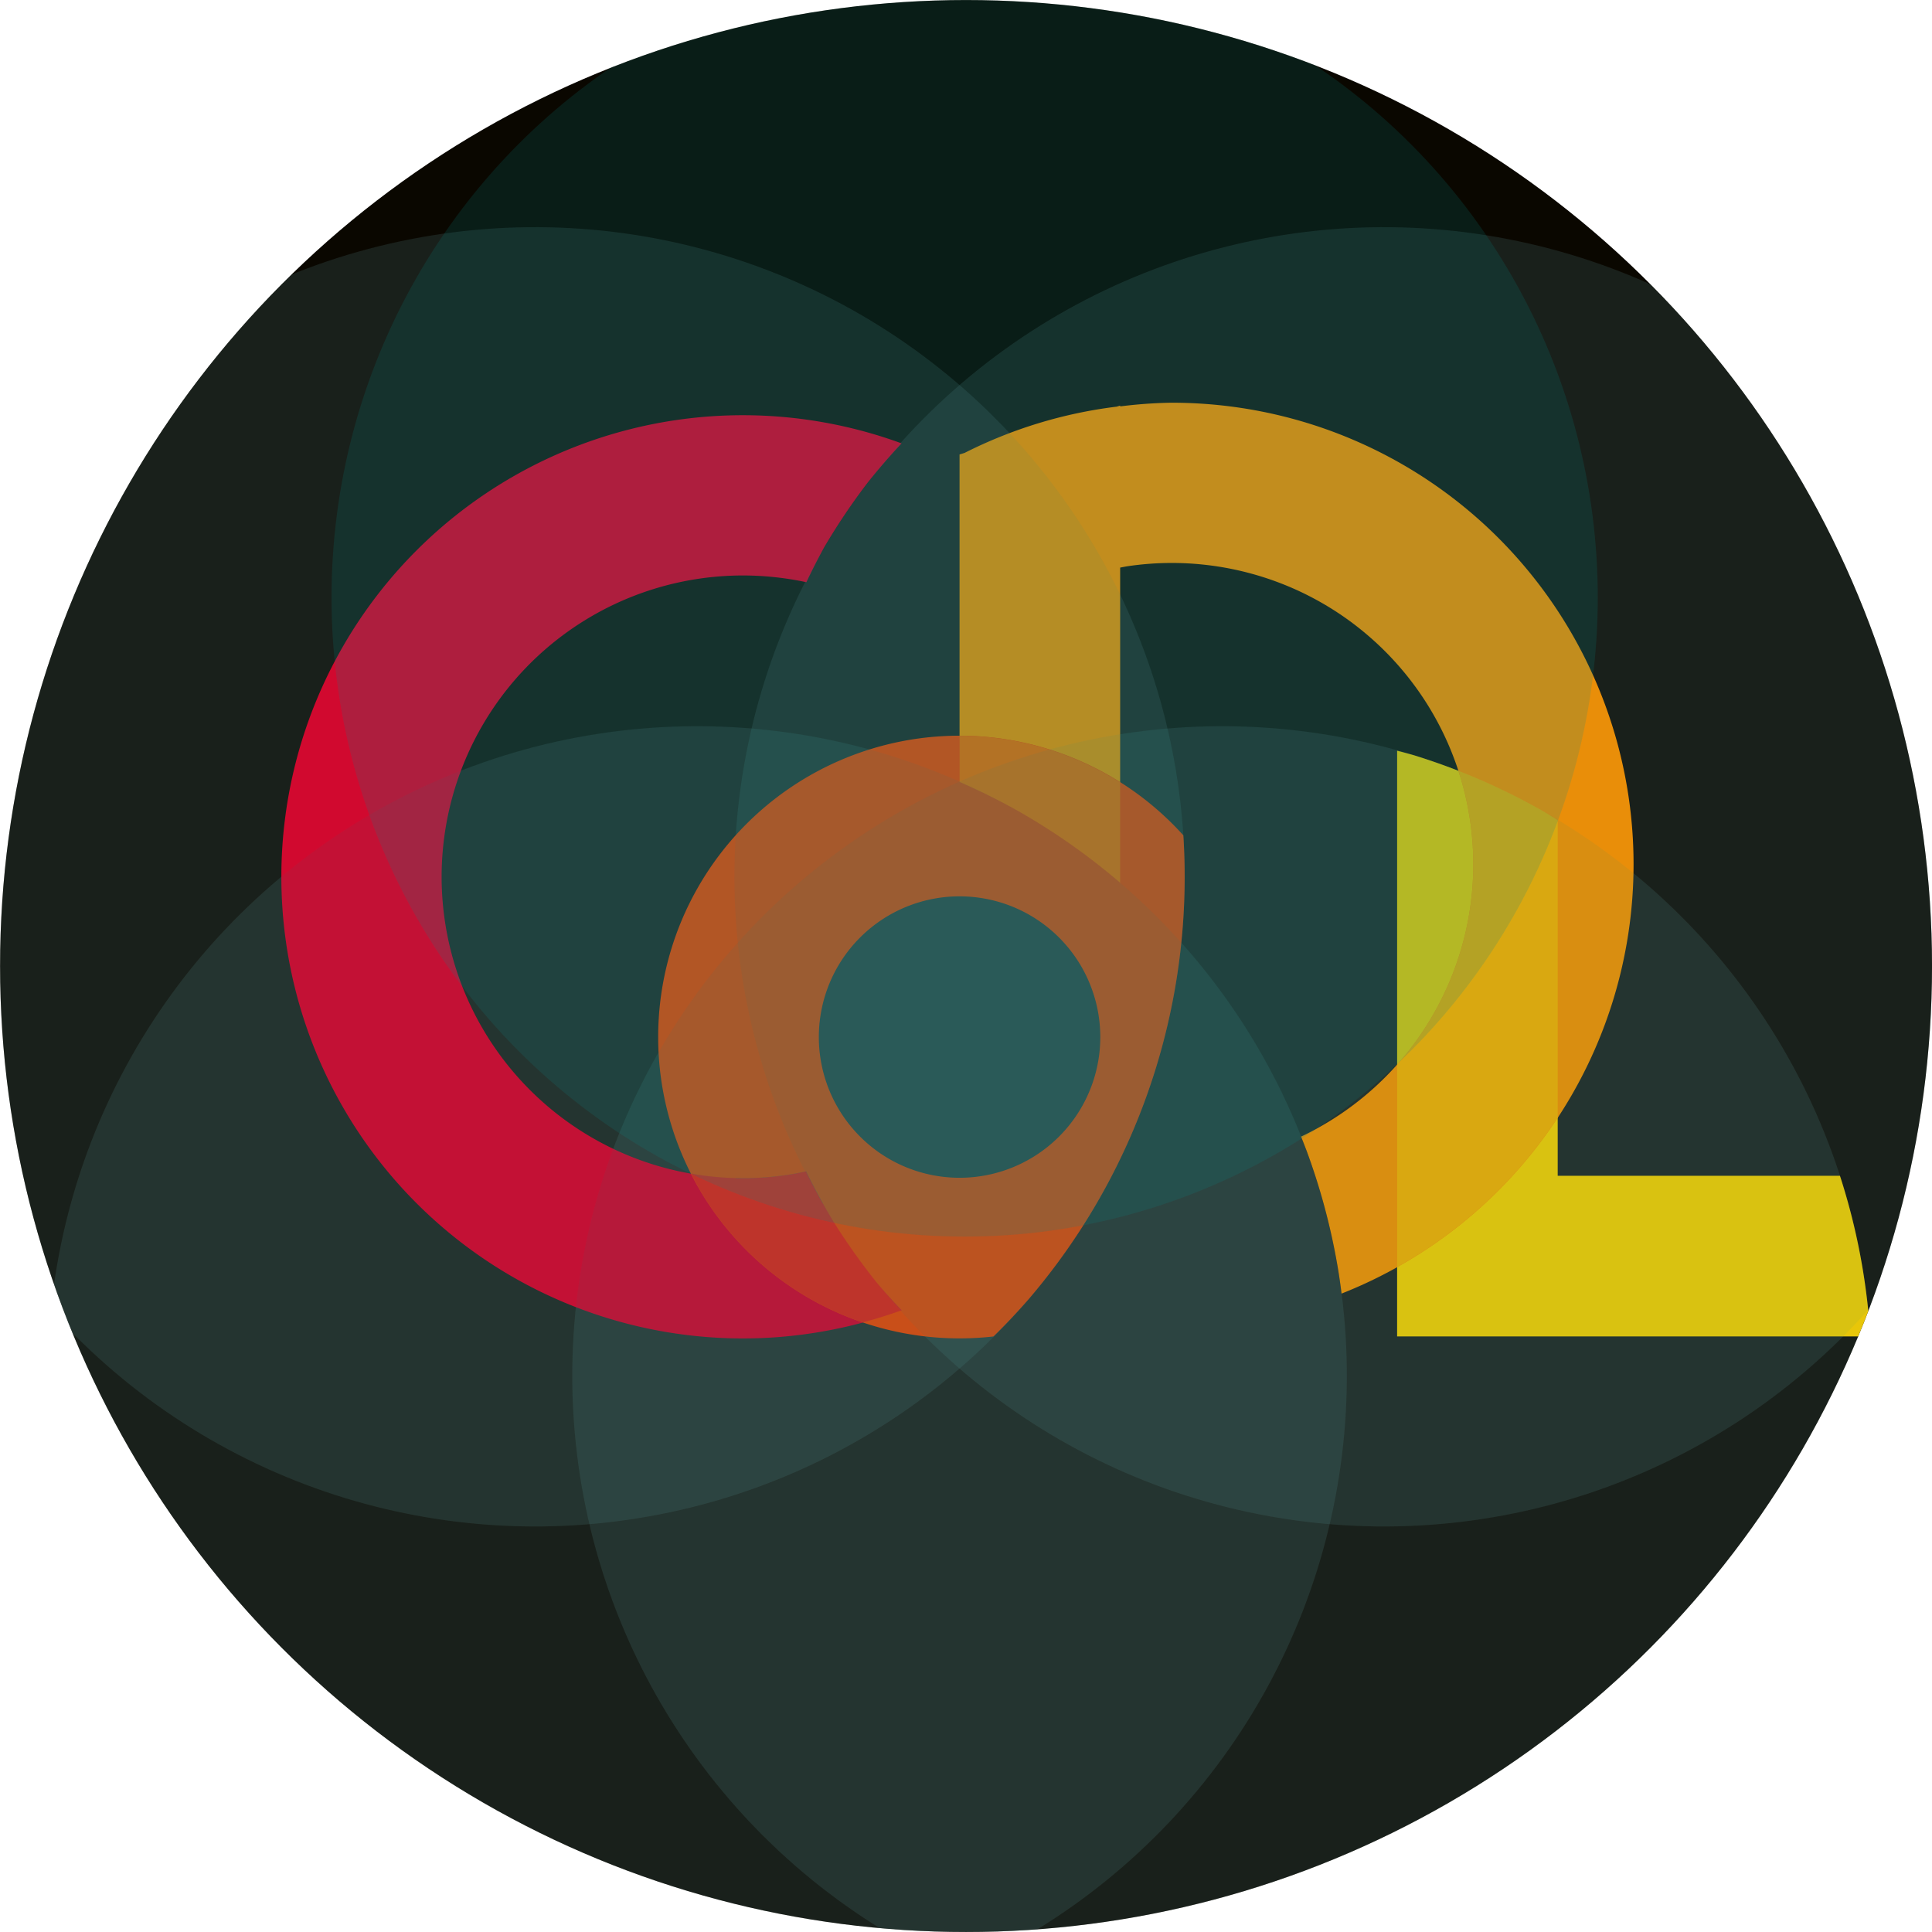 <?xml version="1.0" encoding="UTF-8" standalone="no"?>
<!-- Created with Inkscape (http://www.inkscape.org/) -->

<svg
   width="120mm"
   height="120mm"
   viewBox="0 0 120 120"
   version="1.1"
   id="svg5"
   inkscape:version="1.1 (c68e22c387, 2021-05-23)"
   sodipodi:docname="codl.svg"
   xmlns:inkscape="http://www.inkscape.org/namespaces/inkscape"
   xmlns:sodipodi="http://sodipodi.sourceforge.net/DTD/sodipodi-0.dtd"
   xmlns="http://www.w3.org/2000/svg"
   xmlns:svg="http://www.w3.org/2000/svg">
  <sodipodi:namedview
     id="namedview7"
     pagecolor="#ffffff"
     bordercolor="#111111"
     borderopacity="1"
     inkscape:pageshadow="0"
     inkscape:pageopacity="1"
     inkscape:pagecheckerboard="1"
     inkscape:document-units="mm"
     showgrid="false"
     inkscape:snap-bbox="true"
     inkscape:bbox-paths="true"
     inkscape:snap-object-midpoints="true"
     inkscape:bbox-nodes="true"
     inkscape:snap-bbox-edge-midpoints="true"
     inkscape:snap-bbox-midpoints="true"
     inkscape:zoom="0.9814281"
     inkscape:cx="-169.65074"
     inkscape:cy="444.76004"
     inkscape:window-width="4500"
     inkscape:window-height="2980"
     inkscape:window-x="0"
     inkscape:window-y="20"
     inkscape:window-maximized="1"
     inkscape:current-layer="layer1"
     inkscape:snap-intersection-paths="true"
     fit-margin-top="0"
     fit-margin-left="0"
     fit-margin-right="0"
     fit-margin-bottom="0">
    <inkscape:grid
       type="xygrid"
       id="grid824"
       dotted="true"
       originx="-40.057"
       originy="-169.298" />
  </sodipodi:namedview>
  <defs
     id="defs2">
    <clipPath
       clipPathUnits="userSpaceOnUse"
       id="clipPath25254">
      <circle
         style="opacity:0.177;vector-effect:non-scaling-stroke;fill:none;fill-opacity:1;stroke:#c4c4c4;stroke-width:0.018;stroke-miterlimit:4;stroke-dasharray:none;stroke-opacity:1;-inkscape-stroke:hairline;stop-color:#000000"
         id="circle25256"
         cx="-98.884"
         cy="-33.272"
         r="63.896" />
    </clipPath>
  </defs>
  <g
     inkscape:label="Layer 1"
     inkscape:groupmode="layer"
     id="layer1"
     transform="translate(-11.72,-62.26)">
    <g
       id="g25239"
       clip-path="url(#clipPath25254)"
       transform="matrix(0.939,0,0,0.939,164.575,153.503)">
      <rect
         style="vector-effect:non-scaling-stroke;fill:#0a0700;fill-opacity:1;stroke:none;stroke-width:0.001;stroke-miterlimit:4;stroke-dasharray:none;stroke-opacity:1;-inkscape-stroke:hairline;stop-color:#000000"
         id="rect22931"
         width="241.733"
         height="213.472"
         x="-211.86"
         y="-142.165" />
      <ellipse
         style="opacity:0.16;vector-effect:non-scaling-stroke;fill:#787878;fill-opacity:1;stroke:none;stroke-width:0.001;stroke-opacity:1;-inkscape-stroke:hairline;stop-color:#000000"
         id="path11476"
         cx="63.59"
         cy="98.008"
         transform="rotate(126)"
         rx="42.971"
         ry="42.971" />
      <ellipse
         style="opacity:0.16;vector-effect:non-scaling-stroke;fill:#787878;fill-opacity:1;stroke:none;stroke-width:0.001;stroke-opacity:1;-inkscape-stroke:hairline;stop-color:#000000"
         id="path11476-1"
         cx="-53.16"
         cy="62.685"
         transform="rotate(54)"
         rx="42.971"
         ry="42.971" />
      <ellipse
         style="opacity:0.16;vector-effect:non-scaling-stroke;fill:#787878;fill-opacity:1;stroke:none;stroke-width:0.001;stroke-opacity:1;-inkscape-stroke:hairline;stop-color:#000000"
         id="path11476-1-5"
         cx="-55.643"
         cy="-59.267"
         transform="rotate(-18)"
         rx="42.971"
         ry="42.971" />
      <ellipse
         style="opacity:0.16;vector-effect:non-scaling-stroke;fill:#787878;fill-opacity:1;stroke:none;stroke-width:0.001;stroke-opacity:1;-inkscape-stroke:hairline;stop-color:#000000"
         id="path11476-1-5-9-7"
         cx="133.263"
         cy="-2.112"
         transform="rotate(-162)"
         rx="42.971"
         ry="42.971" />
      <path
         id="path9984"
         style="vector-effect:non-scaling-stroke;fill:#f9cb00;fill-opacity:1;stroke:none;stroke-width:0.001;stroke-linecap:butt;stroke-linejoin:miter;stroke-miterlimit:4;stroke-dasharray:none;stroke-opacity:1;-inkscape-stroke:hairline"
         d="m -59.746,-42.915 a 42.971,42.971 54 0 0 -1.083,-0.664 42.971,42.971 54 0 0 -2.723,-1.412 42.971,42.971 54 0 0 -2.817,-1.214 42.971,42.971 54 0 0 -2.896,-1.01 42.971,42.971 54 0 0 -1.105,-0.299 v 38.744 h 31.301 a 42.971,42.971 54 0 0 -0.007,-0.132 42.971,42.971 54 0 0 -0.08,-1.052 42.971,42.971 54 0 0 -0.106,-1.049 42.971,42.971 54 0 0 -0.132,-1.046 42.971,42.971 54 0 0 -0.157,-1.043 42.971,42.971 54 0 0 -0.183,-1.039 42.971,42.971 54 0 0 -0.208,-1.034 42.971,42.971 54 0 0 -0.234,-1.028 42.971,42.971 54 0 0 -0.259,-1.023 42.971,42.971 54 0 0 -0.284,-1.015 42.971,42.971 54 0 0 -0.309,-1.009 42.971,42.971 54 0 0 -0.052,-0.155 h -18.668 z" />
      <path
         id="path6893"
         style="vector-effect:non-scaling-stroke;fill:#e00029;fill-opacity:1;stroke:none;stroke-width:0.001;stroke-opacity:1;-inkscape-stroke:hairline;stop-color:#000000"
         d="m -103.148,-67.842 a 30.533,30.533 0 0 0 -10.492,-1.863 30.533,30.533 0 0 0 -30.534,30.534 30.533,30.533 0 0 0 30.534,30.534 30.533,30.533 0 0 0 10.5,-1.866 42.971,42.971 72 0 1 -1.598,-1.76 42.971,42.971 72 0 1 -2.999,-4.234 42.971,42.971 72 0 1 -1.724,-3.192 19.933,19.933 0 0 1 -1.208,0.228 19.933,19.933 0 0 1 -1.482,0.167 19.933,19.933 0 0 1 -1.489,0.056 19.933,19.933 0 0 1 -1.49,-0.056 19.933,19.933 0 0 1 -1.481,-0.167 19.933,19.933 0 0 1 -1.465,-0.277 19.933,19.933 0 0 1 -1.44,-0.386 19.933,19.933 0 0 1 -1.407,-0.492 19.933,19.933 0 0 1 -1.366,-0.596 19.933,19.933 0 0 1 -1.318,-0.697 19.933,19.933 0 0 1 -1.262,-0.793 19.933,19.933 0 0 1 -1.199,-0.885 19.933,19.933 0 0 1 -1.13,-0.973 19.933,19.933 0 0 1 -1.054,-1.054 19.933,19.933 0 0 1 -0.972,-1.13 19.933,19.933 0 0 1 -0.885,-1.199 19.933,19.933 0 0 1 -0.793,-1.262 19.933,19.933 0 0 1 -0.697,-1.318 19.933,19.933 0 0 1 -0.596,-1.366 19.933,19.933 0 0 1 -0.492,-1.407 19.933,19.933 0 0 1 -0.386,-1.44 19.933,19.933 0 0 1 -0.277,-1.465 19.933,19.933 0 0 1 -0.167,-1.482 19.933,19.933 0 0 1 -0.056,-1.489 19.933,19.933 0 0 1 0.056,-1.49 19.933,19.933 0 0 1 0.167,-1.481 19.933,19.933 0 0 1 0.277,-1.465 19.933,19.933 0 0 1 0.386,-1.44 19.933,19.933 0 0 1 0.492,-1.407 19.933,19.933 0 0 1 0.596,-1.366 19.933,19.933 0 0 1 0.697,-1.318 19.933,19.933 0 0 1 0.793,-1.262 19.933,19.933 0 0 1 0.885,-1.199 19.933,19.933 0 0 1 0.972,-1.13 19.933,19.933 0 0 1 1.054,-1.054 19.933,19.933 0 0 1 1.13,-0.972 19.933,19.933 0 0 1 1.199,-0.885 19.933,19.933 0 0 1 1.262,-0.793 19.933,19.933 0 0 1 1.318,-0.697 19.933,19.933 0 0 1 1.366,-0.596 19.933,19.933 0 0 1 1.407,-0.492 19.933,19.933 0 0 1 1.44,-0.386 19.933,19.933 0 0 1 1.465,-0.277 19.933,19.933 0 0 1 1.481,-0.167 19.933,19.933 0 0 1 1.49,-0.056 19.933,19.933 0 0 1 0.513,0.007 19.933,19.933 0 0 1 0.513,0.02 19.933,19.933 0 0 1 0.513,0.033 19.933,19.933 0 0 1 0.511,0.047 19.933,19.933 0 0 1 0.51,0.059 19.933,19.933 0 0 1 0.508,0.072 19.933,19.933 0 0 1 0.506,0.085 19.933,19.933 0 0 1 0.504,0.099 19.933,19.933 0 0 1 0.117,0.026 42.971,42.971 72 0 1 1.171,-2.299 42.971,42.971 72 0 1 2.896,-4.306 42.971,42.971 72 0 1 2.23,-2.58 z" />
      <path
         id="path9716"
         style="vector-effect:non-scaling-stroke;fill:#fa8f00;fill-opacity:1;stroke:none;stroke-width:0.001;stroke-opacity:1;-inkscape-stroke:hairline;stop-color:#000000"
         d="m -85.267,-70.533 a 30.533,30.533 0 0 0 -3.422,0.245 v -0.053 l -0.227,0.069 a 30.533,30.533 0 0 0 -10.066,3.061 l -0.332,0.101 v 21.665 a 42.971,42.971 36 0 1 3.852,1.909 42.971,42.971 36 0 1 4.051,2.609 42.971,42.971 36 0 1 1.346,1.019 42.971,42.971 36 0 1 1.304,1.071 42.971,42.971 36 0 1 0.071,0.063 v -20.851 a 19.933,19.933 0 0 1 0.451,-0.085 19.933,19.933 0 0 1 1.482,-0.167 19.933,19.933 0 0 1 1.489,-0.056 19.933,19.933 0 0 1 0.514,0.007 19.933,19.933 0 0 1 0.513,0.02 19.933,19.933 0 0 1 0.512,0.033 19.933,19.933 0 0 1 0.512,0.047 19.933,19.933 0 0 1 0.51,0.059 19.933,19.933 0 0 1 0.508,0.073 19.933,19.933 0 0 1 0.506,0.085 19.933,19.933 0 0 1 0.504,0.099 19.933,19.933 0 0 1 0.501,0.111 19.933,19.933 0 0 1 0.498,0.125 19.933,19.933 0 0 1 0.495,0.137 19.933,19.933 0 0 1 0.491,0.15 19.933,19.933 0 0 1 0.487,0.162 19.933,19.933 0 0 1 0.483,0.175 19.933,19.933 0 0 1 0.478,0.187 19.933,19.933 0 0 1 0.473,0.199 19.933,19.933 0 0 1 0.468,0.211 19.933,19.933 0 0 1 0.462,0.224 19.933,19.933 0 0 1 0.456,0.236 19.933,19.933 0 0 1 0.45,0.247 19.933,19.933 0 0 1 0.443,0.258 19.933,19.933 0 0 1 0.437,0.27 19.933,19.933 0 0 1 0.429,0.281 19.933,19.933 0 0 1 0.422,0.292 19.933,19.933 0 0 1 0.414,0.303 19.933,19.933 0 0 1 0.406,0.313 19.933,19.933 0 0 1 0.398,0.324 19.933,19.933 0 0 1 0.39,0.334 19.933,19.933 0 0 1 0.381,0.344 19.933,19.933 0 0 1 0.373,0.353 19.933,19.933 0 0 1 0.363,0.363 19.933,19.933 0 0 1 0.353,0.373 19.933,19.933 0 0 1 0.344,0.381 19.933,19.933 0 0 1 0.334,0.39 19.933,19.933 0 0 1 0.324,0.398 19.933,19.933 0 0 1 0.313,0.407 19.933,19.933 0 0 1 0.303,0.414 19.933,19.933 0 0 1 0.292,0.422 19.933,19.933 0 0 1 0.281,0.429 19.933,19.933 0 0 1 0.27,0.437 19.933,19.933 0 0 1 0.258,0.443 19.933,19.933 0 0 1 0.247,0.45 19.933,19.933 0 0 1 0.236,0.456 19.933,19.933 0 0 1 0.223,0.462 19.933,19.933 0 0 1 0.212,0.468 19.933,19.933 0 0 1 0.199,0.473 19.933,19.933 0 0 1 0.187,0.478 19.933,19.933 0 0 1 0.175,0.482 19.933,19.933 0 0 1 0.162,0.487 19.933,19.933 0 0 1 0.15,0.491 19.933,19.933 0 0 1 0.137,0.495 19.933,19.933 0 0 1 0.125,0.498 19.933,19.933 0 0 1 0.111,0.501 19.933,19.933 0 0 1 0.099,0.504 19.933,19.933 0 0 1 0.085,0.506 19.933,19.933 0 0 1 0.073,0.508 19.933,19.933 0 0 1 0.059,0.51 19.933,19.933 0 0 1 0.047,0.512 19.933,19.933 0 0 1 0.033,0.512 19.933,19.933 0 0 1 0.02,0.513 19.933,19.933 0 0 1 0.007,0.513 19.933,19.933 0 0 1 -0.056,1.49 19.933,19.933 0 0 1 -0.167,1.482 19.933,19.933 0 0 1 -0.277,1.465 19.933,19.933 0 0 1 -0.386,1.44 19.933,19.933 0 0 1 -0.492,1.407 19.933,19.933 0 0 1 -0.596,1.366 19.933,19.933 0 0 1 -0.697,1.318 19.933,19.933 0 0 1 -0.793,1.262 19.933,19.933 0 0 1 -0.885,1.199 19.933,19.933 0 0 1 -0.972,1.13 19.933,19.933 0 0 1 -1.054,1.054 19.933,19.933 0 0 1 -1.13,0.972 19.933,19.933 0 0 1 -1.199,0.885 19.933,19.933 0 0 1 -1.262,0.793 19.933,19.933 0 0 1 -1.318,0.697 19.933,19.933 0 0 1 -0.109,0.048 42.971,42.971 36 0 1 0.375,0.958 42.971,42.971 36 0 1 0.553,1.594 42.971,42.971 36 0 1 0.49,1.614 42.971,42.971 36 0 1 0.426,1.633 42.971,42.971 36 0 1 0.362,1.648 42.971,42.971 36 0 1 0.297,1.661 42.971,42.971 36 0 1 0.177,1.278 30.533,30.533 0 0 0 19.315,-28.394 30.533,30.533 0 0 0 -30.534,-30.533 z" />
      <path
         id="path10089"
         style="vector-effect:non-scaling-stroke;fill:#f64200;fill-opacity:1;stroke:none;stroke-width:0;stroke-opacity:1;-inkscape-stroke:hairline;stop-color:#000000"
         d="m -97.073,-8.765 a 42.971,42.971 18 0 0 2.356,-2.499 42.971,42.971 18 0 0 2.578,-3.337 42.971,42.971 18 0 0 2.239,-3.574 42.971,42.971 18 0 0 1.877,-3.776 42.971,42.971 18 0 0 1.498,-3.942 42.971,42.971 18 0 0 0.429,-1.403 42.971,42.971 18 0 0 0.382,-1.417 42.971,42.971 18 0 0 0.332,-1.429 42.971,42.971 18 0 0 0.284,-1.44 42.971,42.971 18 0 0 0.234,-1.448 42.971,42.971 18 0 0 0.185,-1.456 42.971,42.971 18 0 0 0.135,-1.461 42.971,42.971 18 0 0 0.085,-1.465 42.971,42.971 18 0 0 0.035,-1.467 42.971,42.971 18 0 0 -0.015,-1.468 42.971,42.971 18 0 0 -0.065,-1.466 42.971,42.971 18 0 0 -0.008,-0.105 19.933,19.933 0 0 0 -14.803,-6.589 19.933,19.933 0 0 0 -19.934,19.934 19.933,19.933 0 0 0 19.934,19.933 19.933,19.933 0 0 0 2.241,-0.127 z m -2.241,-29.115 a 9.308,9.308 0 0 1 0.348,0.006 9.308,9.308 0 0 1 0.348,0.02 9.308,9.308 0 0 1 0.347,0.033 9.308,9.308 0 0 1 0.345,0.045 9.308,9.308 0 0 1 0.344,0.058 9.308,9.308 0 0 1 0.341,0.071 9.308,9.308 0 0 1 0.338,0.084 9.308,9.308 0 0 1 0.334,0.096 9.308,9.308 0 0 1 0.331,0.109 9.308,9.308 0 0 1 0.327,0.121 9.308,9.308 0 0 1 0.321,0.133 9.308,9.308 0 0 1 0.316,0.145 9.308,9.308 0 0 1 0.311,0.157 9.308,9.308 0 0 1 0.304,0.168 9.308,9.308 0 0 1 0.298,0.18 9.308,9.308 0 0 1 0.291,0.191 9.308,9.308 0 0 1 0.284,0.201 9.308,9.308 0 0 1 0.276,0.212 9.308,9.308 0 0 1 0.268,0.222 9.308,9.308 0 0 1 0.26,0.232 9.308,9.308 0 0 1 0.251,0.242 9.308,9.308 0 0 1 0.241,0.251 9.308,9.308 0 0 1 0.232,0.259 9.308,9.308 0 0 1 0.222,0.268 9.308,9.308 0 0 1 0.212,0.276 9.308,9.308 0 0 1 0.202,0.284 9.308,9.308 0 0 1 0.191,0.291 9.308,9.308 0 0 1 0.179,0.298 9.308,9.308 0 0 1 0.168,0.305 9.308,9.308 0 0 1 0.157,0.311 9.308,9.308 0 0 1 0.145,0.316 9.308,9.308 0 0 1 0.133,0.322 9.308,9.308 0 0 1 0.121,0.326 9.308,9.308 0 0 1 0.109,0.331 9.308,9.308 0 0 1 0.097,0.335 9.308,9.308 0 0 1 0.084,0.337 9.308,9.308 0 0 1 0.071,0.341 9.308,9.308 0 0 1 0.058,0.343 9.308,9.308 0 0 1 0.045,0.345 9.308,9.308 0 0 1 0.033,0.346 9.308,9.308 0 0 1 0.02,0.348 9.308,9.308 0 0 1 0.007,0.348 9.308,9.308 0 0 1 -0.059,1.042 9.308,9.308 0 0 1 -0.175,1.029 9.308,9.308 0 0 1 -0.289,1.003 9.308,9.308 0 0 1 -0.399,0.964 9.308,9.308 0 0 1 -0.505,0.914 9.308,9.308 0 0 1 -0.604,0.851 9.308,9.308 0 0 1 -0.696,0.779 9.308,9.308 0 0 1 -0.778,0.696 9.308,9.308 0 0 1 -0.852,0.604 9.308,9.308 0 0 1 -0.914,0.505 9.308,9.308 0 0 1 -0.964,0.399 9.308,9.308 0 0 1 -1.003,0.289 9.308,9.308 0 0 1 -1.029,0.175 9.308,9.308 0 0 1 -1.042,0.058 9.308,9.308 0 0 1 -1.042,-0.058 9.308,9.308 0 0 1 -1.029,-0.175 9.308,9.308 0 0 1 -1.003,-0.289 9.308,9.308 0 0 1 -0.965,-0.399 9.308,9.308 0 0 1 -0.914,-0.505 9.308,9.308 0 0 1 -0.851,-0.604 9.308,9.308 0 0 1 -0.778,-0.696 9.308,9.308 0 0 1 -0.696,-0.779 9.308,9.308 0 0 1 -0.604,-0.851 9.308,9.308 0 0 1 -0.505,-0.914 9.308,9.308 0 0 1 -0.399,-0.964 9.308,9.308 0 0 1 -0.289,-1.003 9.308,9.308 0 0 1 -0.175,-1.029 9.308,9.308 0 0 1 -0.058,-1.042 9.308,9.308 0 0 1 0.058,-1.042 9.308,9.308 0 0 1 0.175,-1.029 9.308,9.308 0 0 1 0.289,-1.003 9.308,9.308 0 0 1 0.399,-0.964 9.308,9.308 0 0 1 0.505,-0.914 9.308,9.308 0 0 1 0.604,-0.851 9.308,9.308 0 0 1 0.696,-0.778 9.308,9.308 0 0 1 0.778,-0.696 9.308,9.308 0 0 1 0.851,-0.604 9.308,9.308 0 0 1 0.914,-0.505 9.308,9.308 0 0 1 0.965,-0.399 9.308,9.308 0 0 1 1.003,-0.289 9.308,9.308 0 0 1 1.029,-0.175 9.308,9.308 0 0 1 1.042,-0.058 z" />
      <path
         id="path11542"
         style="vector-effect:non-scaling-stroke;fill:#f86900;fill-opacity:1;stroke:none;stroke-width:0;stroke-opacity:1;-inkscape-stroke:hairline;stop-color:#000000"
         d="m -99.313,-48.505 v 3.06 a 42.971,42.971 36 0 1 1.95,0.906 42.971,42.971 36 0 1 1.902,1.003 42.971,42.971 36 0 1 1.382,0.819 42.971,42.971 36 0 1 1.351,0.87 42.971,42.971 36 0 1 1.317,0.92 42.971,42.971 36 0 1 1.346,1.019 42.971,42.971 36 0 1 1.304,1.071 42.971,42.971 36 0 1 0.071,0.063 v -6.643 a 19.933,19.933 0 0 0 -10.624,-3.087 z" />
      <path
         id="path6893-6"
         style="opacity:0.405;vector-effect:non-scaling-stroke;fill:#00ab6c;fill-opacity:1;stroke:none;stroke-width:0.001;stroke-opacity:1;-inkscape-stroke:hairline;stop-color:#000000"
         d="m -114.177,-19.258 a 42.971,42.971 0 0 0 0.166,0.066 42.971,42.971 0 0 0 2.373,0.786 42.971,42.971 0 0 0 2.414,0.647 42.971,42.971 0 0 0 0.872,0.18 42.971,42.971 72 0 1 -1.11,-2.11 19.933,19.933 0 0 1 -1.208,0.228 19.933,19.933 0 0 1 -1.482,0.167 19.933,19.933 0 0 1 -1.489,0.056 19.933,19.933 0 0 1 -0.537,-0.02 z" />
      <path
         id="path6893-8"
         style="vector-effect:non-scaling-stroke;fill:#eb2115;fill-opacity:1;stroke:none;stroke-width:0.001;stroke-opacity:1;-inkscape-stroke:hairline;stop-color:#000000"
         d="m -117.068,-19.547 a 19.933,19.933 0 0 0 0.491,0.943 19.933,19.933 0 0 0 0.934,1.467 19.933,19.933 0 0 0 1.059,1.379 19.933,19.933 0 0 0 1.175,1.282 19.933,19.933 0 0 0 1.282,1.175 19.933,19.933 0 0 0 1.38,1.058 19.933,19.933 0 0 0 1.467,0.934 19.933,19.933 0 0 0 1.543,0.803 19.933,19.933 0 0 0 1.607,0.666 19.933,19.933 0 0 0 0.43,0.136 30.533,30.533 0 0 0 2.561,-0.799 42.971,42.971 72 0 1 -1.598,-1.76 42.971,42.971 72 0 1 -2.999,-4.234 42.971,42.971 72 0 1 -1.724,-3.192 19.933,19.933 0 0 1 -1.208,0.228 19.933,19.933 0 0 1 -1.482,0.167 19.933,19.933 0 0 1 -1.489,0.056 19.933,19.933 0 0 1 -1.49,-0.056 19.933,19.933 0 0 1 -1.481,-0.167 19.933,19.933 0 0 1 -0.457,-0.086 z" />
      <path
         id="path11761"
         style="vector-effect:non-scaling-stroke;fill:#f9ad00;fill-opacity:1;stroke:none;stroke-width:0.001;stroke-opacity:1;-inkscape-stroke:hairline;stop-color:#000000"
         d="M -59.746,-23.256 V -42.915 a 42.971,42.971 54 0 0 -1.083,-0.664 42.971,42.971 54 0 0 -1.349,-0.73 42.971,42.971 54 0 0 -1.374,-0.682 42.971,42.971 54 0 0 -1.398,-0.633 42.971,42.971 54 0 0 -1.368,-0.561 19.933,19.933 0 0 1 0.041,0.123 19.933,19.933 0 0 1 0.15,0.491 19.933,19.933 0 0 1 0.137,0.495 19.933,19.933 0 0 1 0.125,0.498 19.933,19.933 0 0 1 0.111,0.501 19.933,19.933 0 0 1 0.099,0.504 19.933,19.933 0 0 1 0.085,0.506 19.933,19.933 0 0 1 0.073,0.508 19.933,19.933 0 0 1 0.059,0.51 19.933,19.933 0 0 1 0.047,0.512 19.933,19.933 0 0 1 0.033,0.512 19.933,19.933 0 0 1 0.02,0.513 19.933,19.933 0 0 1 0.007,0.513 19.933,19.933 0 0 1 -0.056,1.49 19.933,19.933 0 0 1 -0.167,1.482 19.933,19.933 0 0 1 -0.277,1.465 19.933,19.933 0 0 1 -0.386,1.44 19.933,19.933 0 0 1 -0.492,1.407 19.933,19.933 0 0 1 -0.596,1.366 19.933,19.933 0 0 1 -0.697,1.318 19.933,19.933 0 0 1 -0.793,1.262 19.933,19.933 0 0 1 -0.885,1.199 19.933,19.933 0 0 1 -0.688,0.812 v 13.396 a 30.533,30.533 0 0 0 10.625,-9.892 z" />
      <ellipse
         style="opacity:0.177;vector-effect:non-scaling-stroke;fill:#088385;fill-opacity:0.989;stroke:none;stroke-width:0.001;stroke-opacity:1;-inkscape-stroke:hairline;stop-color:#000000"
         id="path11476-1-5-9"
         cx="57.647"
         cy="-98.976"
         transform="rotate(-90)"
         rx="42.272"
         ry="41.879" />
      <ellipse
         style="opacity:0;vector-effect:non-scaling-stroke;fill:#fefefe;fill-opacity:1;stroke:none;stroke-width:0.001;stroke-opacity:1;-inkscape-stroke:hairline;stop-color:#000000"
         id="path11476-0"
         cx="63.59"
         cy="98.008"
         transform="rotate(126)"
         rx="42.971"
         ry="42.971" />
      <ellipse
         style="opacity:0;vector-effect:non-scaling-stroke;fill:#fefefe;fill-opacity:1;stroke:none;stroke-width:0.001;stroke-opacity:1;-inkscape-stroke:hairline;stop-color:#000000"
         id="path11476-1-6"
         cx="-53.16"
         cy="62.685"
         transform="rotate(54)"
         rx="42.971"
         ry="42.971" />
      <ellipse
         style="opacity:0;vector-effect:non-scaling-stroke;fill:#fefefe;fill-opacity:1;stroke:none;stroke-width:0.001;stroke-opacity:1;-inkscape-stroke:hairline;stop-color:#000000"
         id="path11476-1-5-3"
         cx="-55.643"
         cy="-59.267"
         transform="rotate(-18)"
         rx="42.971"
         ry="42.971" />
      <ellipse
         style="opacity:0;vector-effect:non-scaling-stroke;fill:#fefefe;fill-opacity:1;stroke:none;stroke-width:0.001;stroke-opacity:1;-inkscape-stroke:hairline;stop-color:#000000"
         id="path11476-1-5-9-7-2"
         cx="133.263"
         cy="-2.112"
         transform="rotate(-162)"
         rx="42.971"
         ry="42.971" />
      <ellipse
         style="opacity:0.071;vector-effect:non-scaling-stroke;fill:#088385;fill-opacity:0.989;stroke:none;stroke-width:0.001;stroke-opacity:1;-inkscape-stroke:hairline;stop-color:#000000"
         id="path11476-06"
         cx="63.59"
         cy="98.008"
         transform="rotate(126)"
         rx="42.971"
         ry="42.971" />
      <ellipse
         style="opacity:0.071;vector-effect:non-scaling-stroke;fill:#088385;fill-opacity:0.989;stroke:none;stroke-width:0.001;stroke-opacity:1;-inkscape-stroke:hairline;stop-color:#000000"
         id="path11476-1-1"
         cx="-53.16"
         cy="62.685"
         transform="rotate(54)"
         rx="42.971"
         ry="42.971" />
      <ellipse
         style="opacity:0.071;vector-effect:non-scaling-stroke;fill:#088385;fill-opacity:0.989;stroke:none;stroke-width:0.001;stroke-opacity:1;-inkscape-stroke:hairline;stop-color:#000000"
         id="path11476-1-5-5"
         cx="-55.643"
         cy="-59.267"
         transform="rotate(-18)"
         rx="42.971"
         ry="42.971" />
      <ellipse
         style="opacity:0.071;vector-effect:non-scaling-stroke;fill:#088385;fill-opacity:0.989;stroke:none;stroke-width:0.001;stroke-opacity:1;-inkscape-stroke:hairline;stop-color:#000000"
         id="path11476-1-5-9-7-5"
         cx="133.263"
         cy="-2.112"
         transform="rotate(-162)"
         rx="42.971"
         ry="42.971" />
    </g>
  </g>
</svg>
